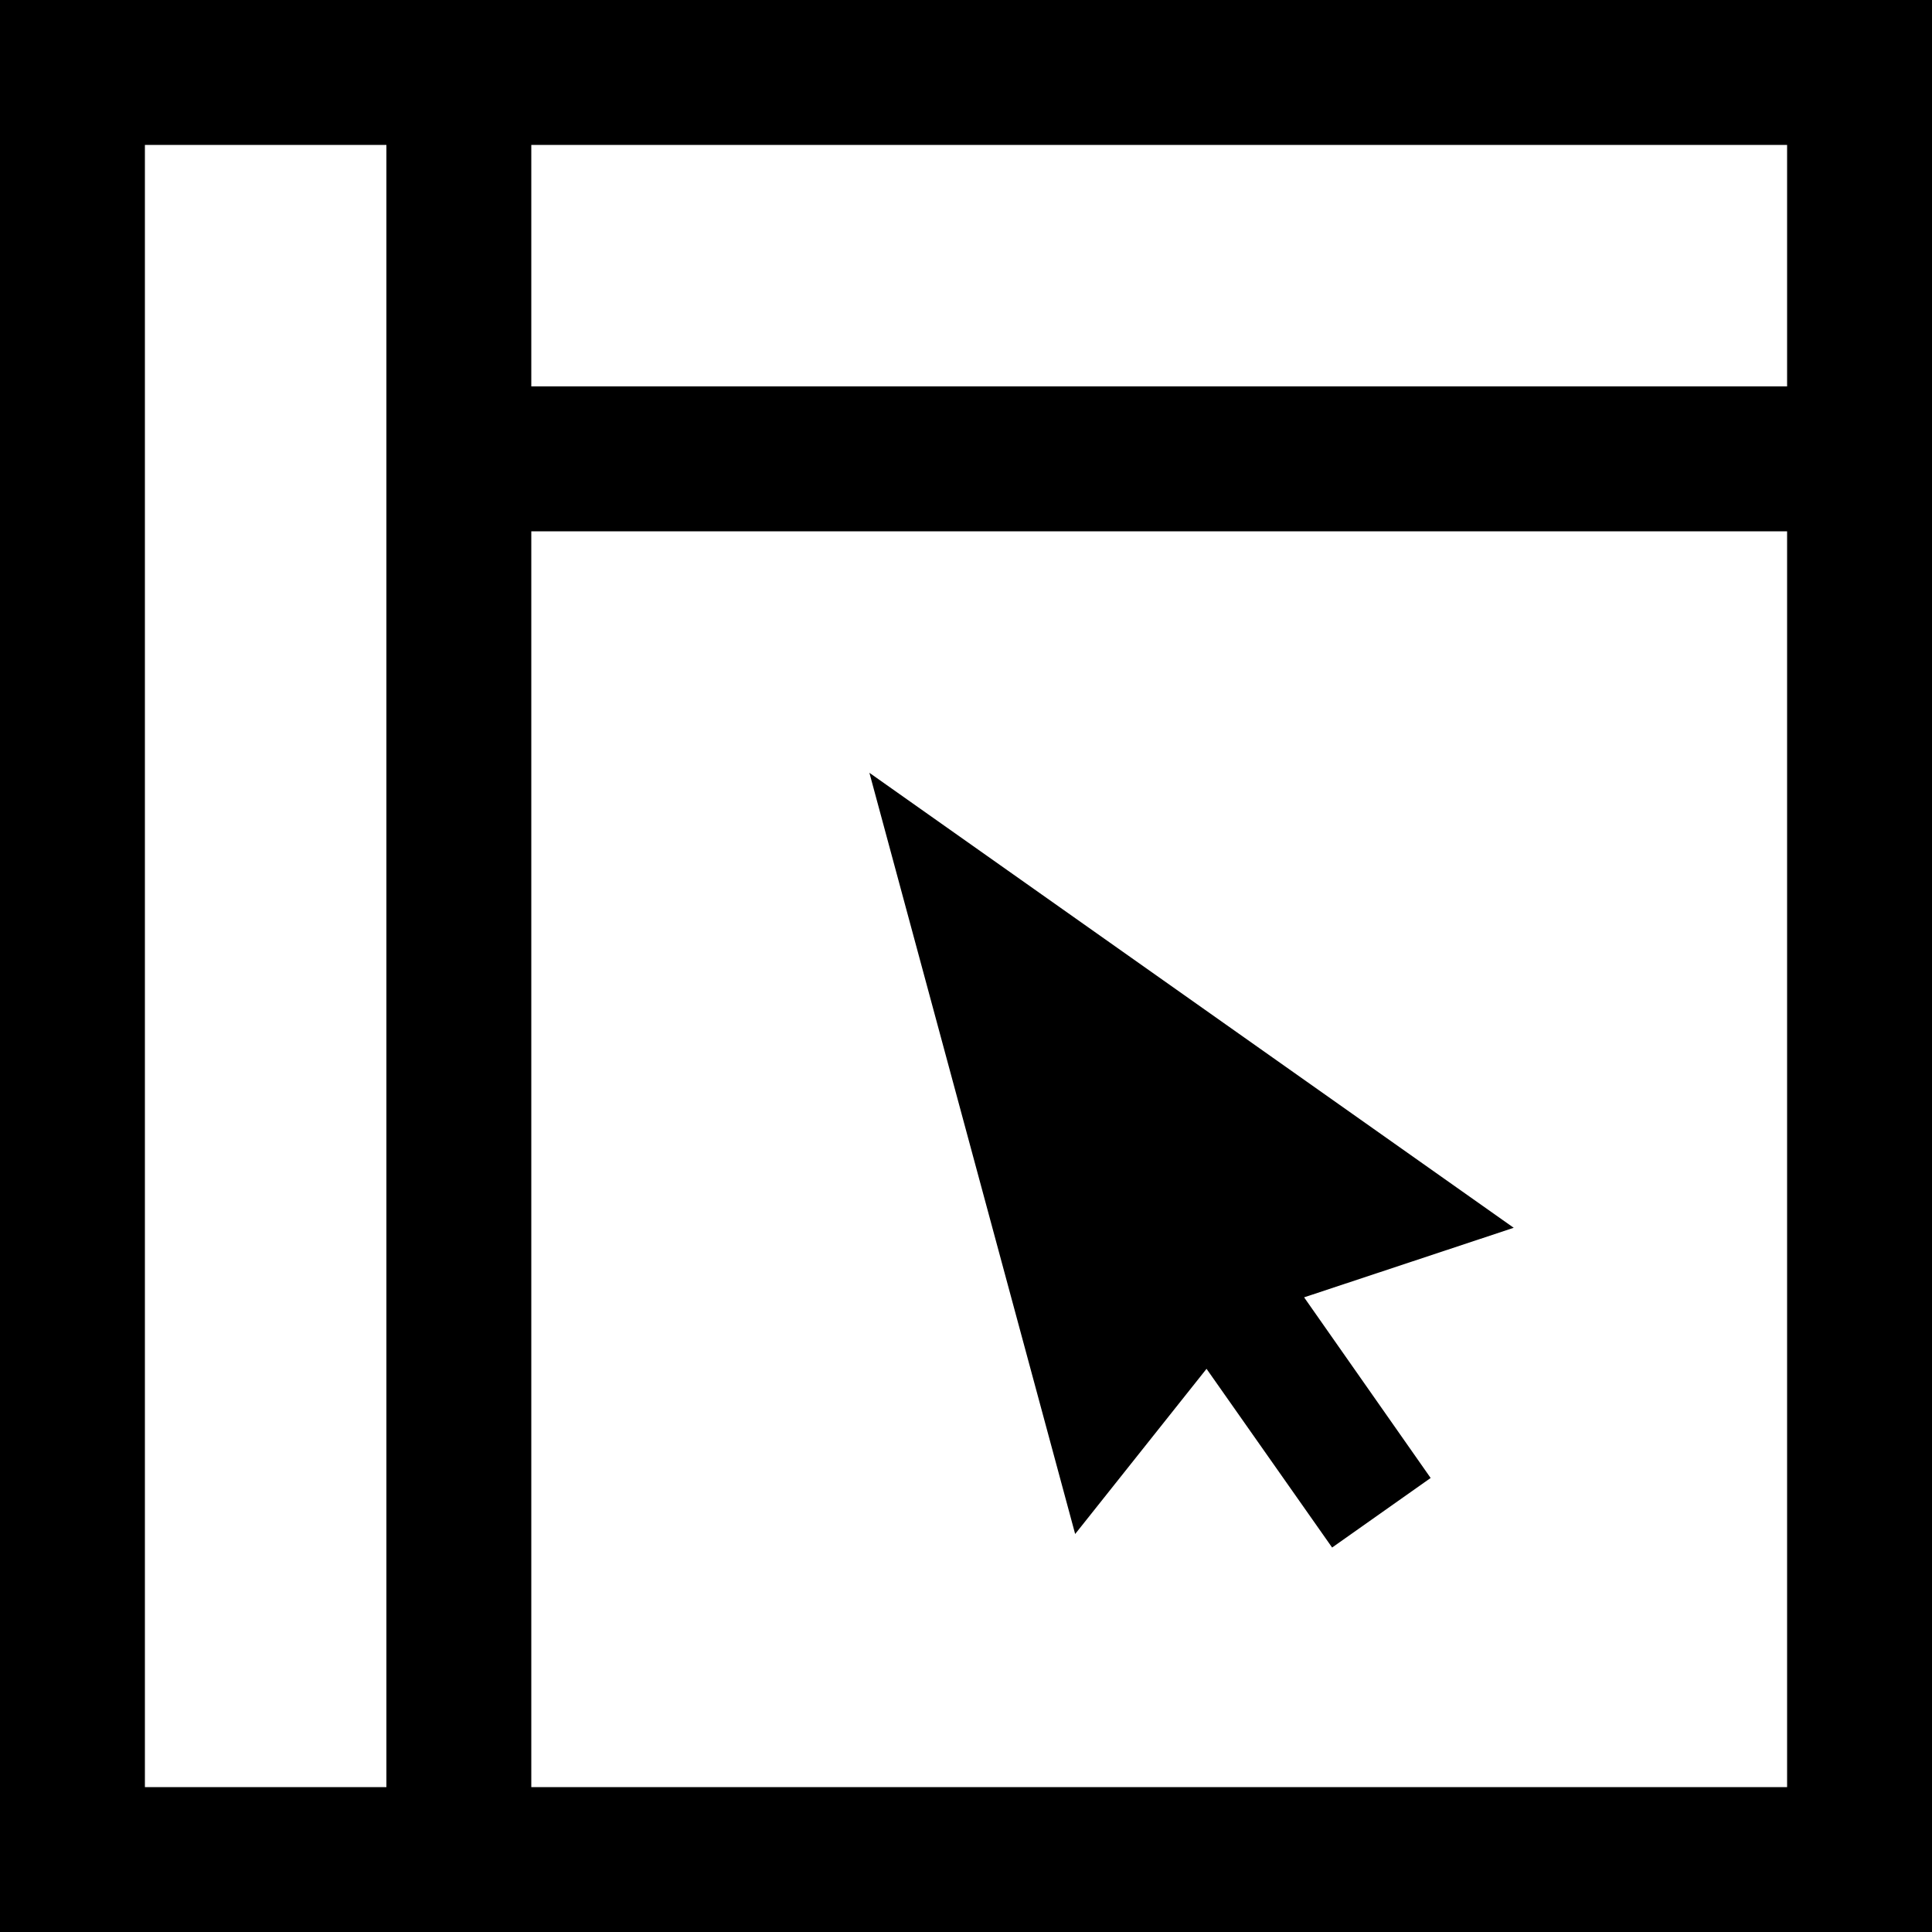 <svg width="20" height="20" viewBox="0 0 20 20" fill="none" xmlns="http://www.w3.org/2000/svg">
<path fill-rule="evenodd" clip-rule="evenodd" d="M4 1.5H1.5V18.5H4V1.5ZM4 0H0V20H20V0H4ZM5.5 1.5V4H18.5V1.5H5.5ZM5.5 5.5V18.5H18.5V5.5H5.5ZM13.79 16.02L12.49 14.17L11.13 15.88L9 8L15.67 12.71L13.5 13.43L14.81 15.3L13.79 16.02Z" fill="black"/>
</svg>
